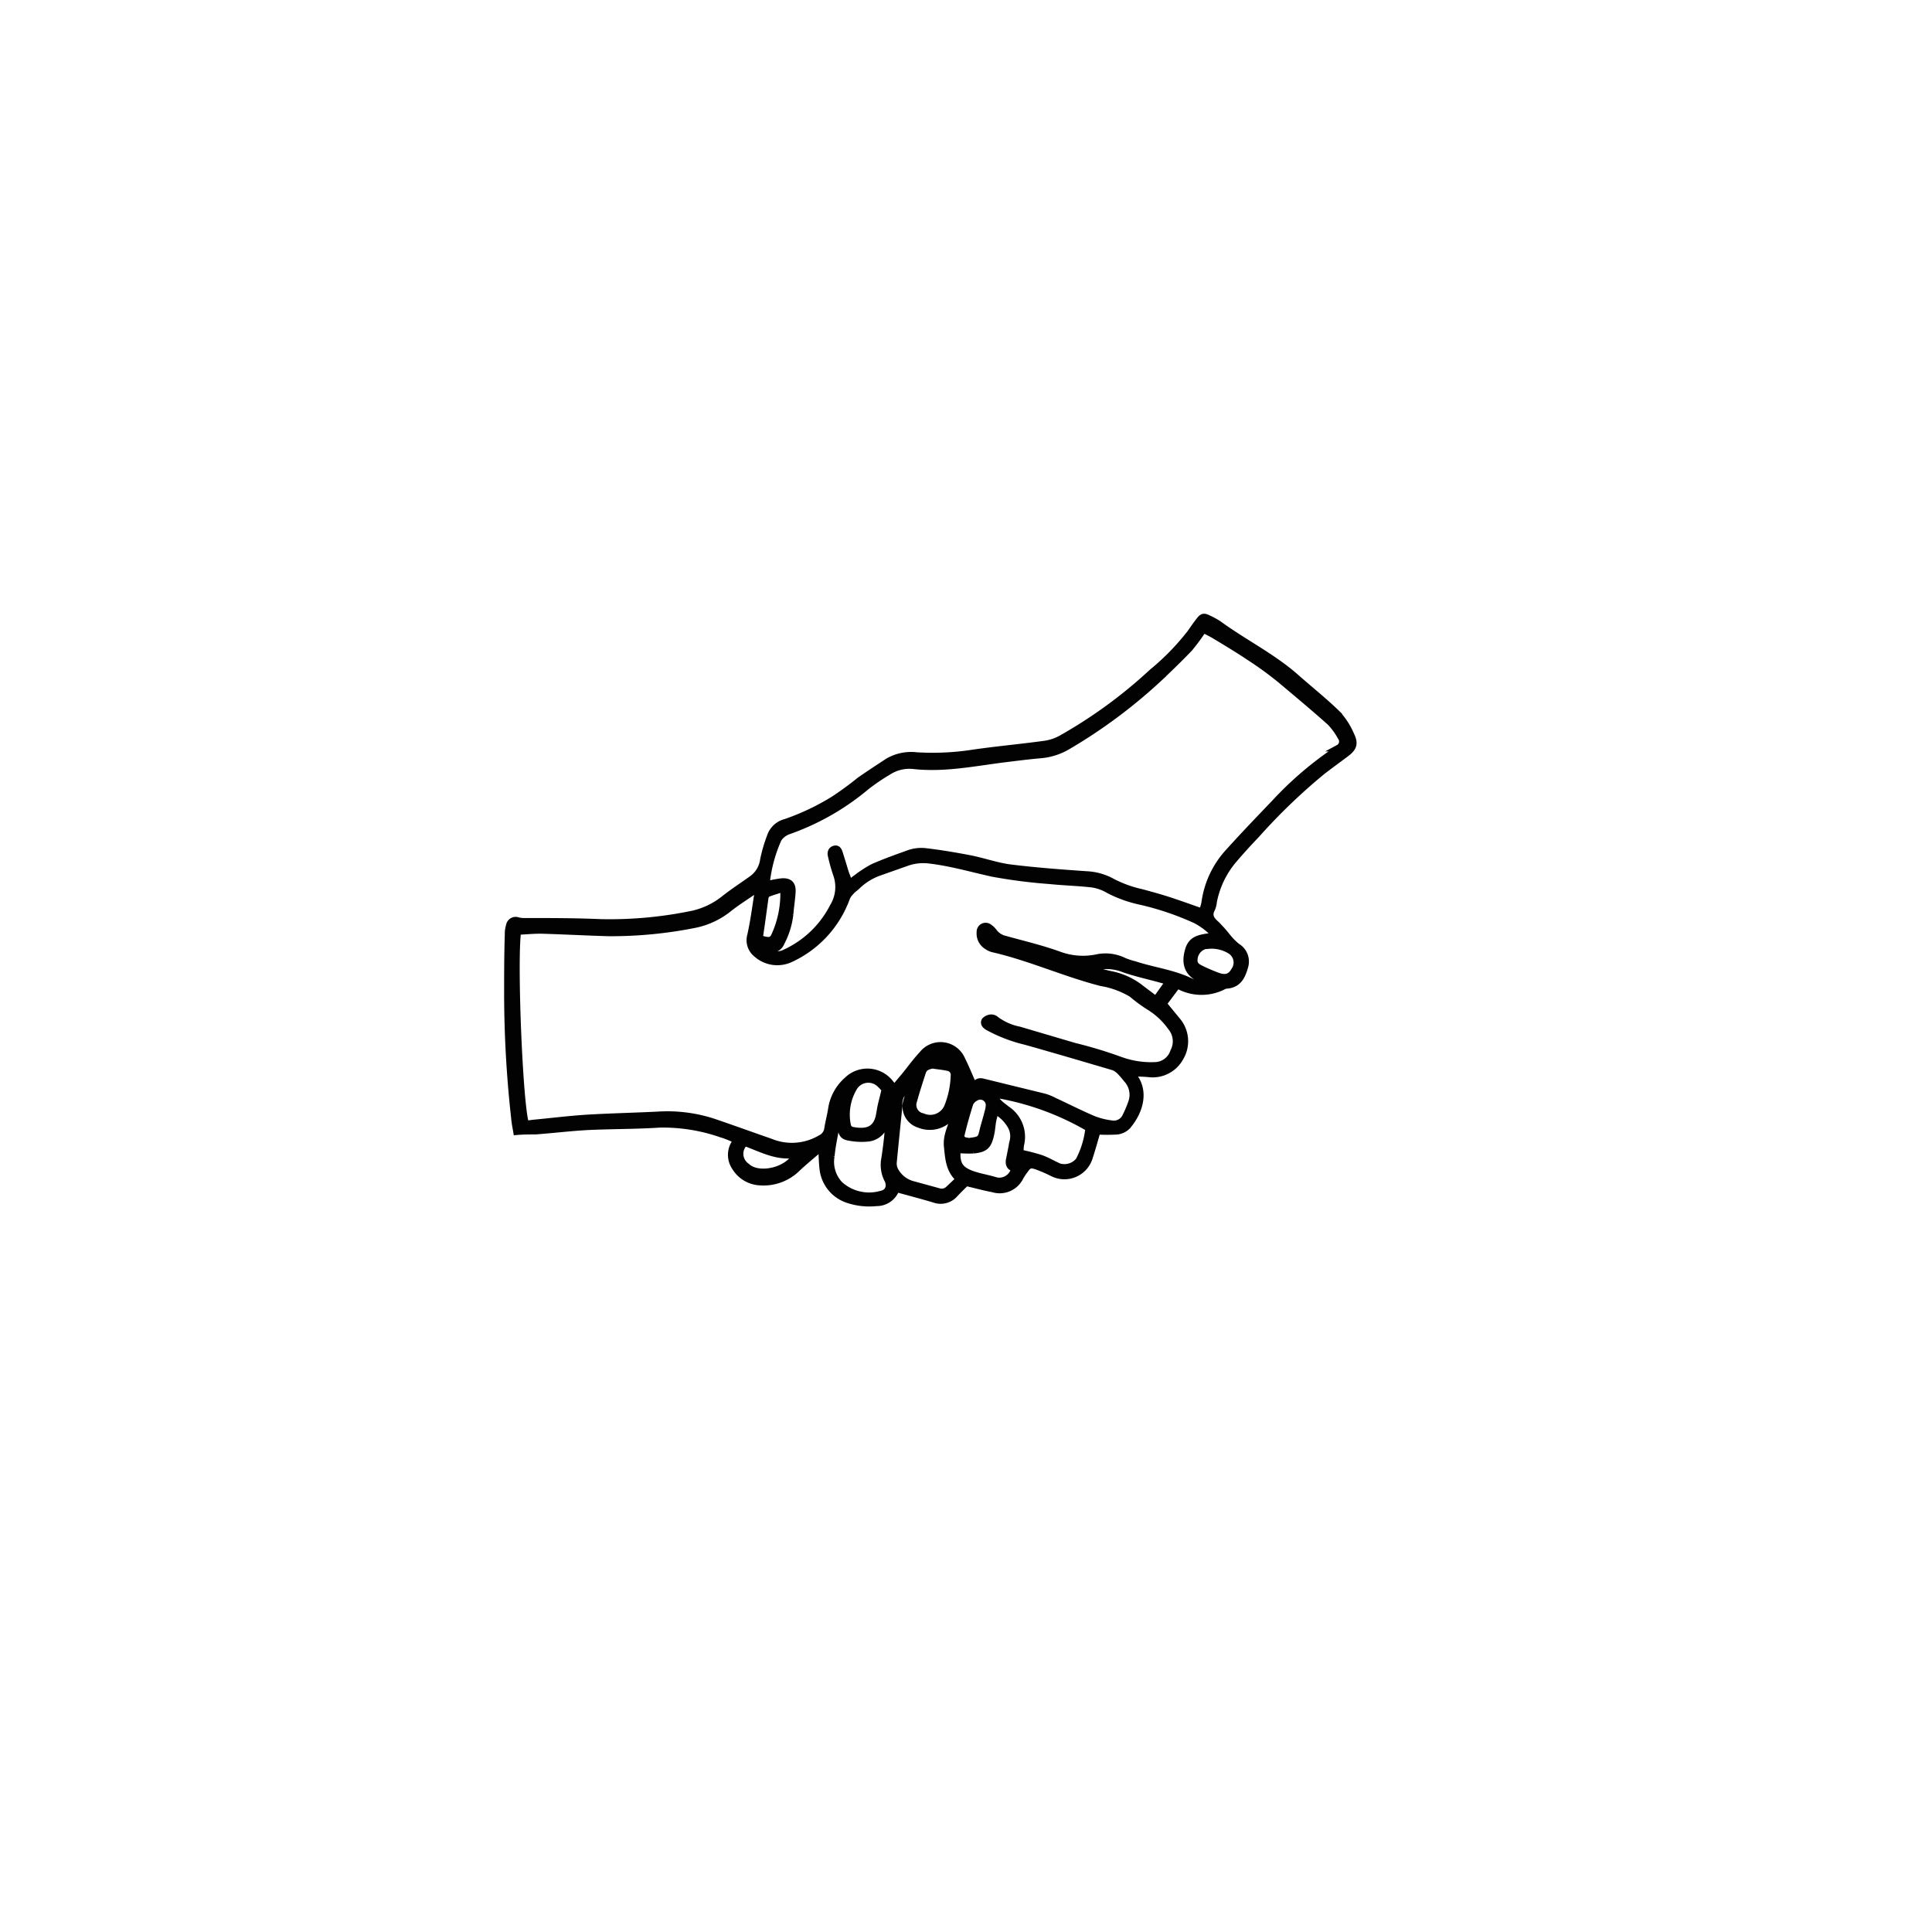 <svg xmlns="http://www.w3.org/2000/svg" viewBox="0 0 205.95 205.95"><defs><style>.cls-1{opacity:0.99;}.cls-2{stroke:#000;stroke-miterlimit:10;stroke-width:0.72px;}.cls-3{fill:none;}</style></defs><title>Bembel BounceAsset 37</title><g id="Layer_2" data-name="Layer 2"><g id="WEB"><g class="cls-1"><path class="cls-2" d="M125.51,105l-1.5,2,1.52,1.85a3.39,3.39,0,0,1,.27,3.91,3.34,3.34,0,0,1-3.28,1.71c-.54-.06-1.09-.06-1.68-.09,0,.15,0,.26,0,.32,1.45,1.9.38,4.16-.67,5.35a1.82,1.82,0,0,1-1.1.53,18.57,18.57,0,0,1-2.11,0c-.29,1-.55,1.93-.86,2.88a2.78,2.78,0,0,1-3.87,1.6,15.89,15.89,0,0,0-1.7-.74c-.72-.24-.88-.16-1.31.45a5.11,5.11,0,0,0-.48.73,2.43,2.43,0,0,1-2.91,1.23c-.93-.17-1.84-.43-2.85-.66-.37.37-.79.77-1.18,1.19a2,2,0,0,1-2.22.58c-1.28-.38-2.56-.72-4.07-1.13a.87.87,0,0,1-.09.29,2.2,2.2,0,0,1-2,1.21,7.16,7.16,0,0,1-3-.32,3.9,3.9,0,0,1-2.7-3.3c-.08-.7-.09-1.41-.13-2.18a4.88,4.88,0,0,0-.56.34c-.72.62-1.45,1.22-2.13,1.87A5.11,5.11,0,0,1,81,126a3.29,3.29,0,0,1-2.66-1.62,2.32,2.32,0,0,1,.23-2.84c-.57-.22-1.09-.48-1.63-.63a19,19,0,0,0-6.61-1.07c-2.53.17-5.08.14-7.62.26-1.88.1-3.76.33-5.64.47-.64,0-1.29,0-2,.06-.06-.37-.13-.68-.17-1a121,121,0,0,1-.8-13.45c0-2.18,0-4.37.07-6.55a3.14,3.14,0,0,1,.14-1,.67.67,0,0,1,.89-.49,2.56,2.56,0,0,0,.67.08c2.73,0,5.47,0,8.2.12a43.35,43.35,0,0,0,9.71-.89,8.21,8.21,0,0,0,3.41-1.62c.94-.74,1.95-1.4,2.93-2.1a3,3,0,0,0,1.27-2.09,16.06,16.06,0,0,1,.71-2.43,2.31,2.31,0,0,1,1.64-1.55,25.71,25.71,0,0,0,5.11-2.42,34.66,34.66,0,0,0,2.83-2.07c1-.69,2-1.35,3-2a4.89,4.89,0,0,1,3-.62,28.08,28.08,0,0,0,5.65-.22c2.64-.4,5.3-.63,8-1a5.14,5.14,0,0,0,1.74-.56,51.28,51.28,0,0,0,9.76-7.12,26.08,26.08,0,0,0,4.08-4.19c.28-.41.56-.81.86-1.2.42-.56.53-.58,1.12-.29a8.41,8.41,0,0,1,1,.55c2.73,2,5.75,3.47,8.28,5.71,1.46,1.29,3,2.51,4.39,3.87A7.92,7.92,0,0,1,144,78.34c.45.92.3,1.38-.53,2s-1.68,1.24-2.5,1.87A62.53,62.53,0,0,0,133.91,89c-.81.84-1.6,1.71-2.36,2.6a9.76,9.76,0,0,0-2.19,4.52,2.36,2.36,0,0,1-.19.76c-.39.73-.06,1.18.49,1.66a14.44,14.44,0,0,1,1.21,1.37,7.18,7.18,0,0,0,1,1,1.85,1.85,0,0,1,.83,2.11c-.28,1-.66,1.86-1.83,2a1.22,1.22,0,0,0-.38.07A5.11,5.11,0,0,1,125.51,105ZM94.74,119.41a6.14,6.14,0,0,0-.49.65,2.1,2.1,0,0,1-1.63,1.26,6.7,6.7,0,0,1-1.55,0c-1.25-.16-1.26-.21-1.54-1.47,0-.11-.07-.22-.17-.52a4,4,0,0,0-.21.61c-.19,1.09-.44,2.17-.54,3.27a3.52,3.52,0,0,0,.91,3.07,4.68,4.68,0,0,0,4.47,1c.74-.15,1-.9.59-1.61a3.47,3.47,0,0,1-.27-2.18c.11-.71.2-1.42.28-2.13s.09-1.29.12-1.94v-.29l-.07,0Zm34.84-19.69a8,8,0,0,0-2.1-1.63,30.61,30.61,0,0,0-5.89-2,13.19,13.19,0,0,1-3.39-1.21,5,5,0,0,0-1.73-.63c-1.52-.18-3-.21-4.57-.37a56,56,0,0,1-6.09-.78c-2.23-.49-4.41-1.13-6.68-1.4a5.25,5.25,0,0,0-2.49.26L93.7,93a6.54,6.54,0,0,0-2.38,1.5c-.18.17-.41.32-.58.51a2.23,2.23,0,0,0-.48.67,11.46,11.46,0,0,1-6.06,6.57,3.32,3.32,0,0,1-3.55-.56,1.87,1.87,0,0,1-.63-2c.31-1.39.5-2.81.72-4.22a4.26,4.26,0,0,0,0-.75c-1.06.74-2.06,1.36-3,2.09a8.48,8.48,0,0,1-3.86,1.78,45.59,45.59,0,0,1-9,.85c-2.41-.07-4.82-.2-7.22-.27-.83,0-1.67.08-2.47.12-.45,3.3.2,18.88.86,20.54l.84-.11c1.91-.18,3.82-.42,5.73-.54,2.53-.15,5.07-.2,7.61-.33a15.76,15.76,0,0,1,5.87.77c2,.68,4,1.41,6,2.1a6,6,0,0,0,5.35-.36,1.33,1.33,0,0,0,.77-1c.12-.77.33-1.53.44-2.3a5.1,5.1,0,0,1,1.65-2.91,3.08,3.08,0,0,1,4.58.3c.13.17.28.32.47.53.39-.48.75-.9,1.1-1.32.62-.76,1.19-1.56,1.86-2.27a2.47,2.47,0,0,1,4.21.55c.5,1,.89,2,1.34,3,.11-.38.29-.76.9-.61l6.54,1.6a5.57,5.57,0,0,1,1.08.44c1.36.63,2.7,1.31,4.07,1.9a7.85,7.85,0,0,0,2,.52A1.39,1.39,0,0,0,120,119a12.56,12.56,0,0,0,.64-1.52,2.43,2.43,0,0,0-.54-2.45,9,9,0,0,0-.7-.81,2,2,0,0,0-.7-.48c-3.12-.92-6.24-1.84-9.37-2.72a16.22,16.22,0,0,1-4-1.53c-.28-.17-.51-.39-.34-.69a1,1,0,0,1,.64-.3.75.75,0,0,1,.53.19,6.09,6.09,0,0,0,2.48,1.1l5.9,1.74A46.91,46.91,0,0,1,119.4,113a9.55,9.55,0,0,0,3.71.58,2.14,2.14,0,0,0,2-1.49,2.34,2.34,0,0,0-.26-2.57,8,8,0,0,0-2.31-2.18,15.82,15.82,0,0,1-1.89-1.39,9.4,9.4,0,0,0-3.28-1.2c-3.89-1-7.6-2.7-11.54-3.6a1.7,1.7,0,0,1-.53-.24,1.58,1.58,0,0,1-.83-1.55.6.6,0,0,1,1-.48,2,2,0,0,1,.48.47,2.06,2.06,0,0,0,1.21.77c1.94.54,3.91,1,5.8,1.69a7.3,7.3,0,0,0,3.92.29,4.42,4.42,0,0,1,2.95.36,8,8,0,0,0,1.11.36c2,.66,4.08.89,6,1.82a2.06,2.06,0,0,0,1.83,0c-1.82-.49-2.63-1.51-2.09-3.34C127.07,99.85,128.31,100,129.58,99.72ZM90.52,94.2c.33-.26.54-.45.78-.61a11.88,11.88,0,0,1,1.79-1.16c1.25-.55,2.53-1,3.83-1.47a4,4,0,0,1,1.72-.19c1.55.18,3.09.44,4.62.73s2.9.8,4.38,1c2.71.34,5.43.54,8.16.73a6.25,6.25,0,0,1,2.79.79,12.7,12.7,0,0,0,3.11,1.12c1,.27,1.94.53,2.9.84,1.17.38,2.32.8,3.49,1.21a3.56,3.56,0,0,0,.2-.42,3.84,3.84,0,0,0,.16-.67A9.91,9.91,0,0,1,131,90.79c1.61-1.79,3.29-3.53,4.95-5.27a37.15,37.15,0,0,1,6.12-5.29c.22-.15.4-.35.62-.49a.79.79,0,0,0,.25-1.18A7.22,7.22,0,0,0,141.81,77c-1.72-1.54-3.48-3-5.26-4.5a35.88,35.88,0,0,0-3-2.21c-1.29-.87-2.63-1.69-4-2.51-.4-.25-.83-.45-1.28-.68a22.72,22.72,0,0,1-1.47,2c-1.1,1.15-2.25,2.26-3.41,3.35a55.48,55.48,0,0,1-9.72,7.18,6.82,6.82,0,0,1-2.87.85c-1.23.11-2.46.27-3.69.42-3.22.4-6.42,1.08-9.71.72a4.15,4.15,0,0,0-2.71.64,22.37,22.37,0,0,0-2.34,1.59,26.54,26.54,0,0,1-8.26,4.72,2.19,2.19,0,0,0-1.12.85,15.5,15.5,0,0,0-1.29,4.89,11.81,11.81,0,0,1,1.62-.32c.86-.07,1.21.29,1.15,1.15s-.18,1.55-.24,2.33a8.53,8.53,0,0,1-.93,3,1.22,1.22,0,0,1-1,.76,3.87,3.87,0,0,0-.59.18,1.91,1.91,0,0,0,2,.15,10.79,10.79,0,0,0,5.12-4.91,4,4,0,0,0,.38-3.38,18,18,0,0,1-.58-2.06c-.08-.3,0-.6.33-.7s.45.15.54.42c.18.58.37,1.17.54,1.76S90.37,93.57,90.52,94.2ZM97,115.9a1.9,1.9,0,0,0-1.16,1.95c-.2,2-.41,4-.6,6a1.59,1.59,0,0,0,.13.84,3,3,0,0,0,1.89,1.56L100,127a1.07,1.07,0,0,0,1.1-.21c.38-.35.75-.71,1.16-1.1-1.09-.94-1.15-2.22-1.28-3.49s.58-2.41.92-3.62a.69.69,0,0,0-.37.28,3,3,0,0,1-3.56,1,2,2,0,0,1-1.27-2.63A11.18,11.18,0,0,0,97,115.9Zm11.73,7a22.58,22.58,0,0,1,2.19.56c.7.24,1.35.64,2,.92a2,2,0,0,0,2.09-.66,9.57,9.57,0,0,0,1.05-3.46,29.2,29.2,0,0,0-10.1-3.62c.21.85.84,1.18,1.36,1.61a3.51,3.51,0,0,1,1.47,3.84A8.15,8.15,0,0,0,108.75,123Zm-2.62-4.53c-.1.42-.21.78-.28,1.15s-.11,1-.22,1.44c-.27,1.19-.61,1.52-1.84,1.64a12.36,12.36,0,0,1-1.72-.05c-.13,1.49.23,2.14,1.57,2.62.73.26,1.51.39,2.26.6a1.66,1.66,0,0,0,2.27-1.23c-.59-.12-.64-.54-.54-1,.13-.64.25-1.28.38-1.91a2.23,2.23,0,0,0-.28-1.69A4.24,4.24,0,0,0,106.13,118.42Zm-6.57-4.85c-.51.1-1,.19-1.19.74-.35,1.08-.7,2.16-1,3.26a1.27,1.27,0,0,0,1,1.51A2,2,0,0,0,101,118a9.6,9.6,0,0,0,.7-3.3.79.79,0,0,0-.7-.91C100.52,113.68,100,113.64,99.56,113.57Zm-5.23,2.59a3.9,3.9,0,0,0-.44-.48,1.79,1.79,0,0,0-2.9.4,5.61,5.61,0,0,0-.61,4,.67.67,0,0,0,.43.44c1.44.29,2.59.1,2.93-1.51.06-.31.11-.64.18-1C94,117.49,94.17,116.89,94.33,116.16Zm34.46-15.37a2.85,2.85,0,0,0-.35.08,1.61,1.61,0,0,0-1.12,1.44c-.07.68.45.88.9,1.1s1,.45,1.52.65c.88.34,1.46.18,1.84-.51a1.49,1.49,0,0,0-.45-2.19A3.79,3.79,0,0,0,128.79,100.79Zm-49.3,21a1.63,1.63,0,0,0,.14,2.61c1.22,1.17,4.41.5,5.26-1.3C82.89,123.42,81.24,122.48,79.49,121.84Zm1.45-21.73c1,.35,1.34.31,1.61-.18a10.77,10.77,0,0,0,1-5.13c-.67.22-1.19.36-1.69.56a.63.63,0,0,0-.28.46C81.35,97.23,81.16,98.64,80.94,100.11Zm22.65,21.62c.87-.12,1-.23,1.18-1s.37-1.3.54-2a3.41,3.41,0,0,0,.15-.76.94.94,0,0,0-1.41-.88,1.37,1.37,0,0,0-.62.59c-.35,1.11-.67,2.23-.94,3.36-.1.42.19.66.62.69C103.3,121.75,103.5,121.73,103.59,121.73Zm12.87-18.56,0,.25a14.91,14.91,0,0,0,1.92.55,7.44,7.44,0,0,1,3.33,1.54l1.53,1.15,1.38-1.93-1-.27c-1.38-.38-2.79-.68-4.12-1.18A5,5,0,0,0,116.46,103.17Zm-14.18,14.09a1,1,0,0,0,.2-1.37ZM101,112.8c-.5-.42-.5-.42-1.08-.11Z"/></g><rect class="cls-3" width="205.95" height="205.95"/></g></g></svg>